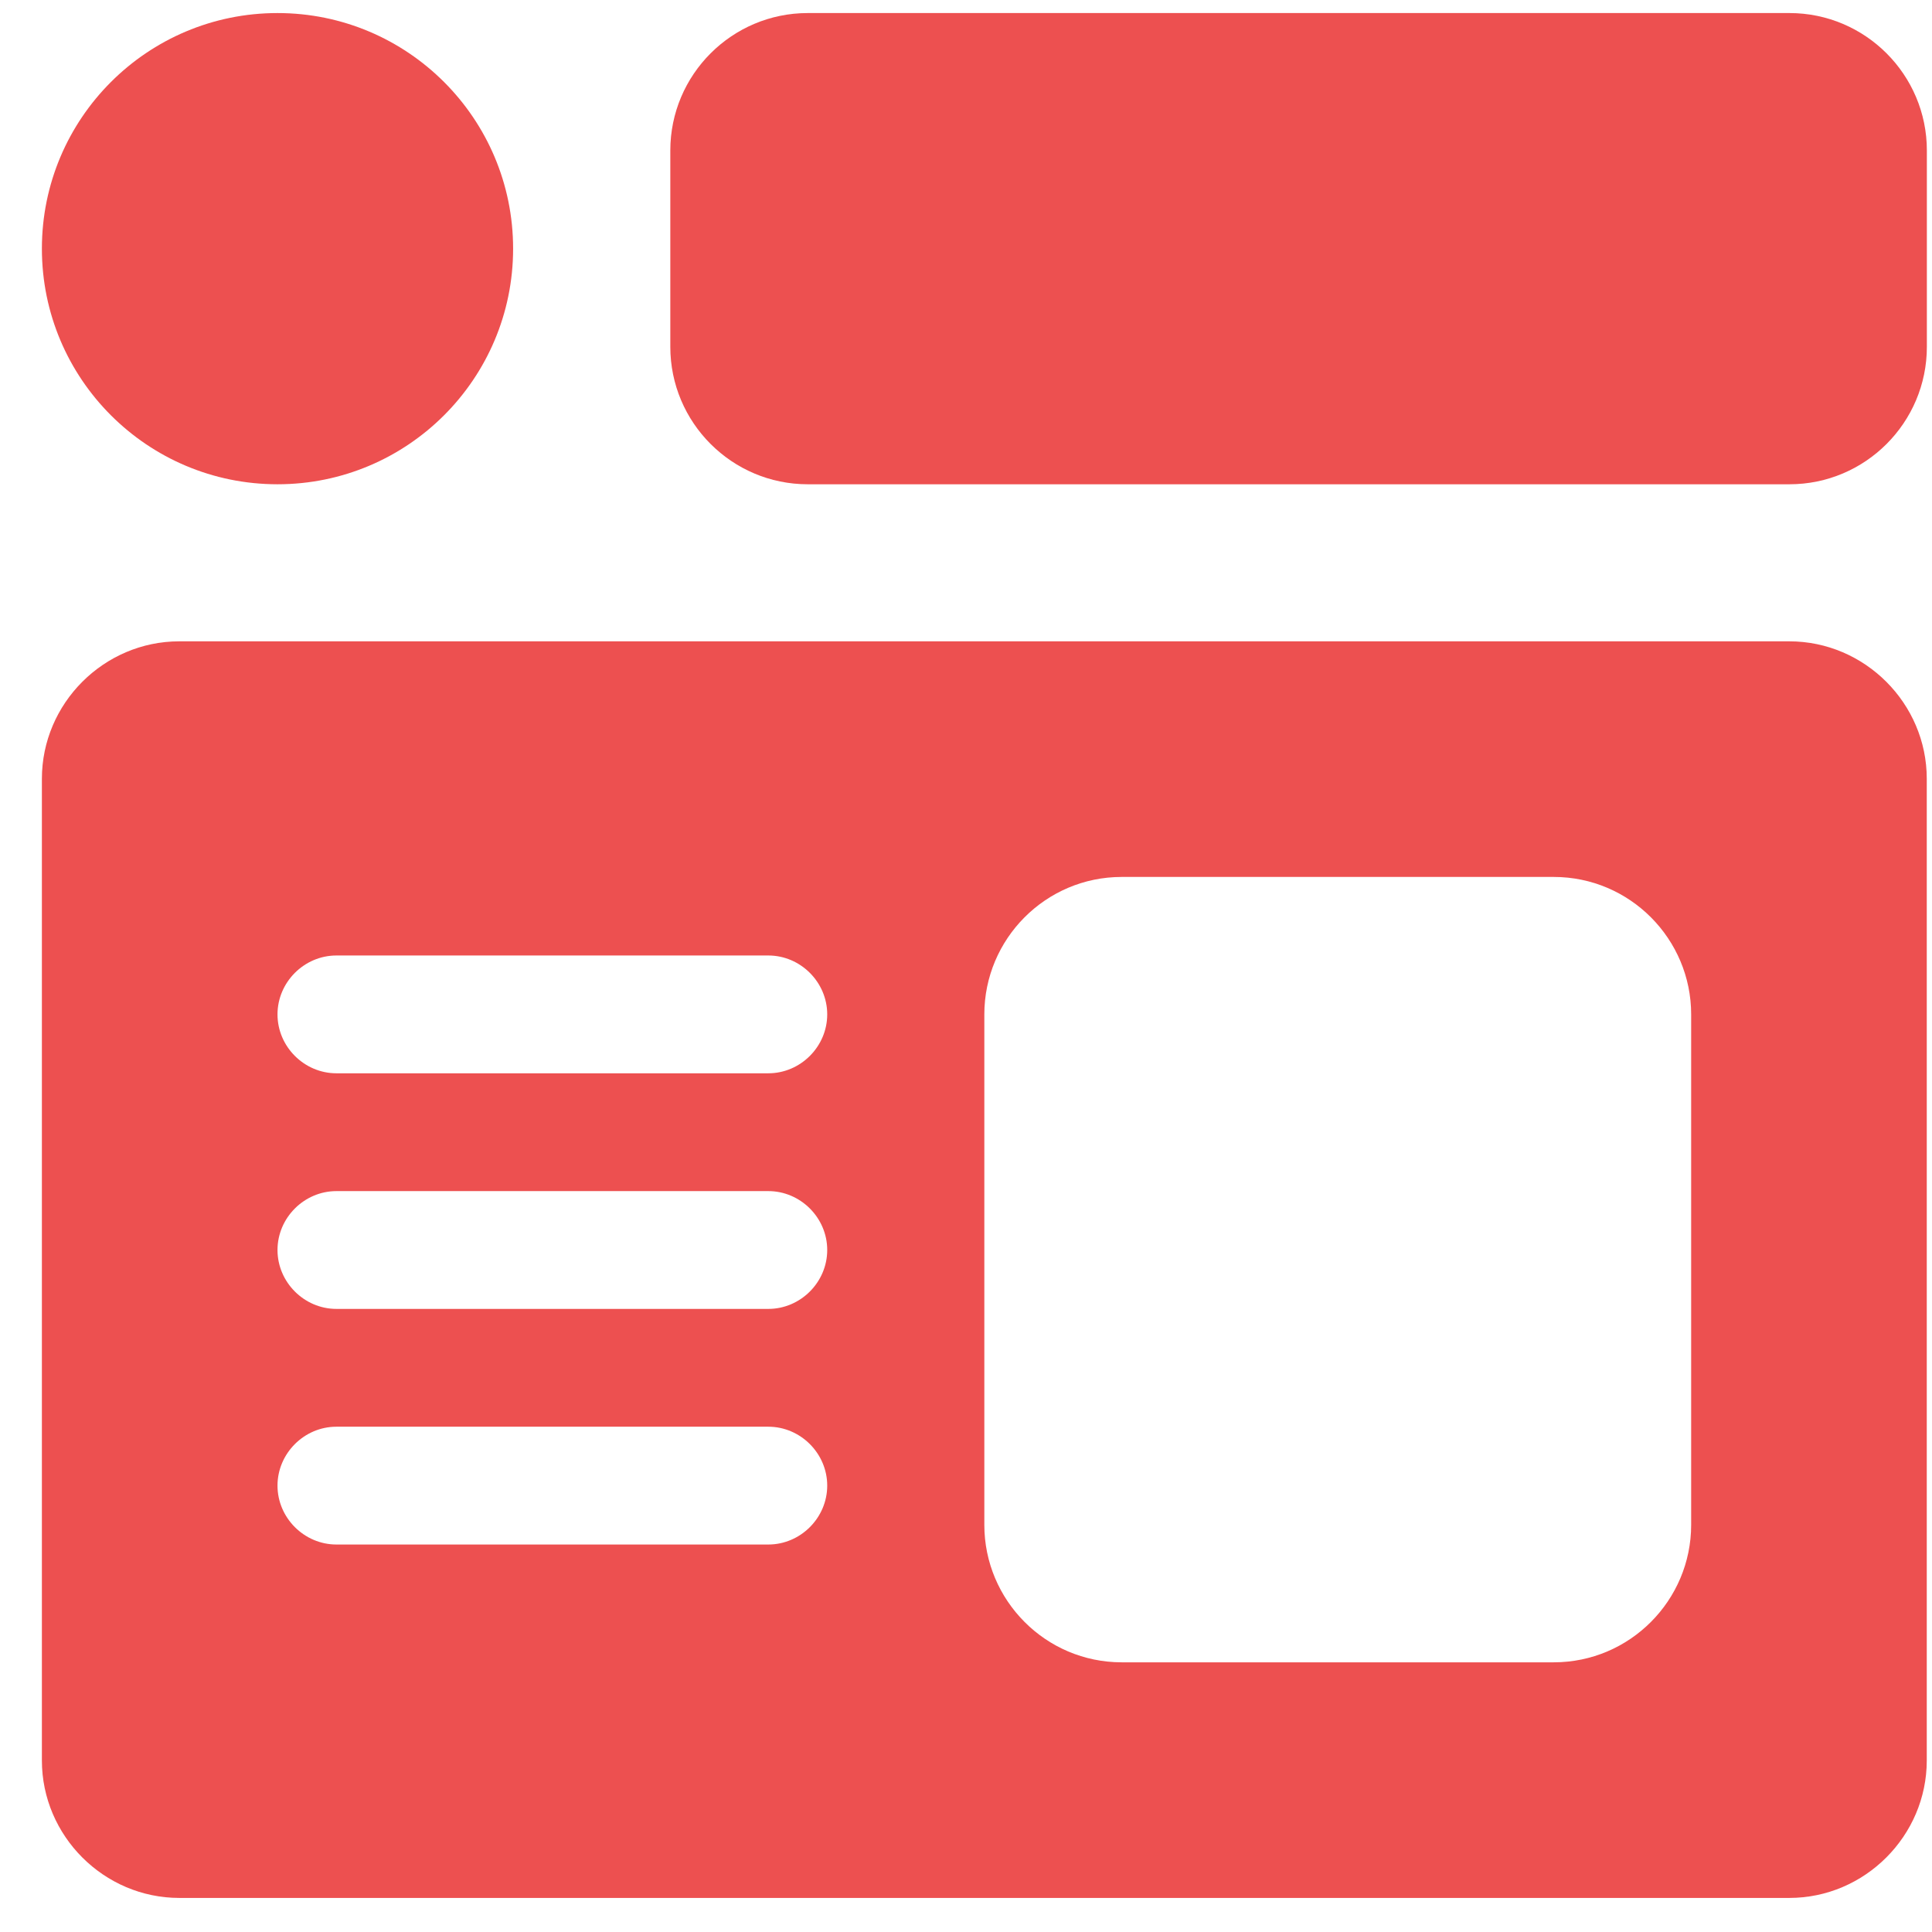 <svg width="40" height="40" viewBox="0 0 41 41" fill="none" xmlns="http://www.w3.org/2000/svg">
<g clip-path="url(#clip0_860_6079)">
<path d="M37.972 13.61H3.805C2.205 13.61 0.889 14.927 0.889 16.527V37.36C0.889 38.96 2.205 40.277 3.805 40.277H37.972C39.572 40.277 40.889 38.96 40.889 37.36V16.527C40.889 14.927 39.572 13.61 37.972 13.61ZM35.889 21.527V32.36C35.889 33.96 34.589 35.277 32.972 35.277H23.805C22.189 35.277 20.889 33.96 20.889 32.36V21.527C20.889 19.927 22.189 18.61 23.805 18.61H32.972C34.589 18.61 35.889 19.927 35.889 21.527ZM16.305 27.777H7.139C6.455 27.777 5.889 27.21 5.889 26.527C5.889 25.844 6.455 25.277 7.139 25.277H16.305C16.989 25.277 17.555 25.844 17.555 26.527C17.555 27.21 16.989 27.777 16.305 27.777ZM17.555 31.527C17.555 32.21 16.989 32.777 16.305 32.777H7.139C6.455 32.777 5.889 32.21 5.889 31.527C5.889 30.844 6.455 30.277 7.139 30.277H16.305C16.989 30.277 17.555 30.844 17.555 31.527ZM16.305 22.777H7.139C6.455 22.777 5.889 22.21 5.889 21.527C5.889 20.844 6.455 20.277 7.139 20.277H16.305C16.989 20.277 17.555 20.844 17.555 21.527C17.555 22.21 16.989 22.777 16.305 22.777Z" fill="#ED5050"/>
<path d="M37.975 0.277H17.141C15.533 0.277 14.225 1.585 14.225 3.194V7.36C14.225 8.969 15.533 10.277 17.141 10.277H37.975C39.583 10.277 40.891 8.969 40.891 7.36V3.194C40.891 1.585 39.583 0.277 37.975 0.277Z" fill="#ED5050"/>
<path d="M5.889 10.277C8.65 10.277 10.889 8.038 10.889 5.277C10.889 2.515 8.65 0.277 5.889 0.277C3.127 0.277 0.889 2.515 0.889 5.277C0.889 8.038 3.127 10.277 5.889 10.277Z" fill="#ED5050"/>
</g>
<defs>
<clipPath id="clip0_860_6079">
<rect width="40" height="40" fill="white" transform="translate(0.889 0.277)"/>
</clipPath>
</defs>
</svg>

